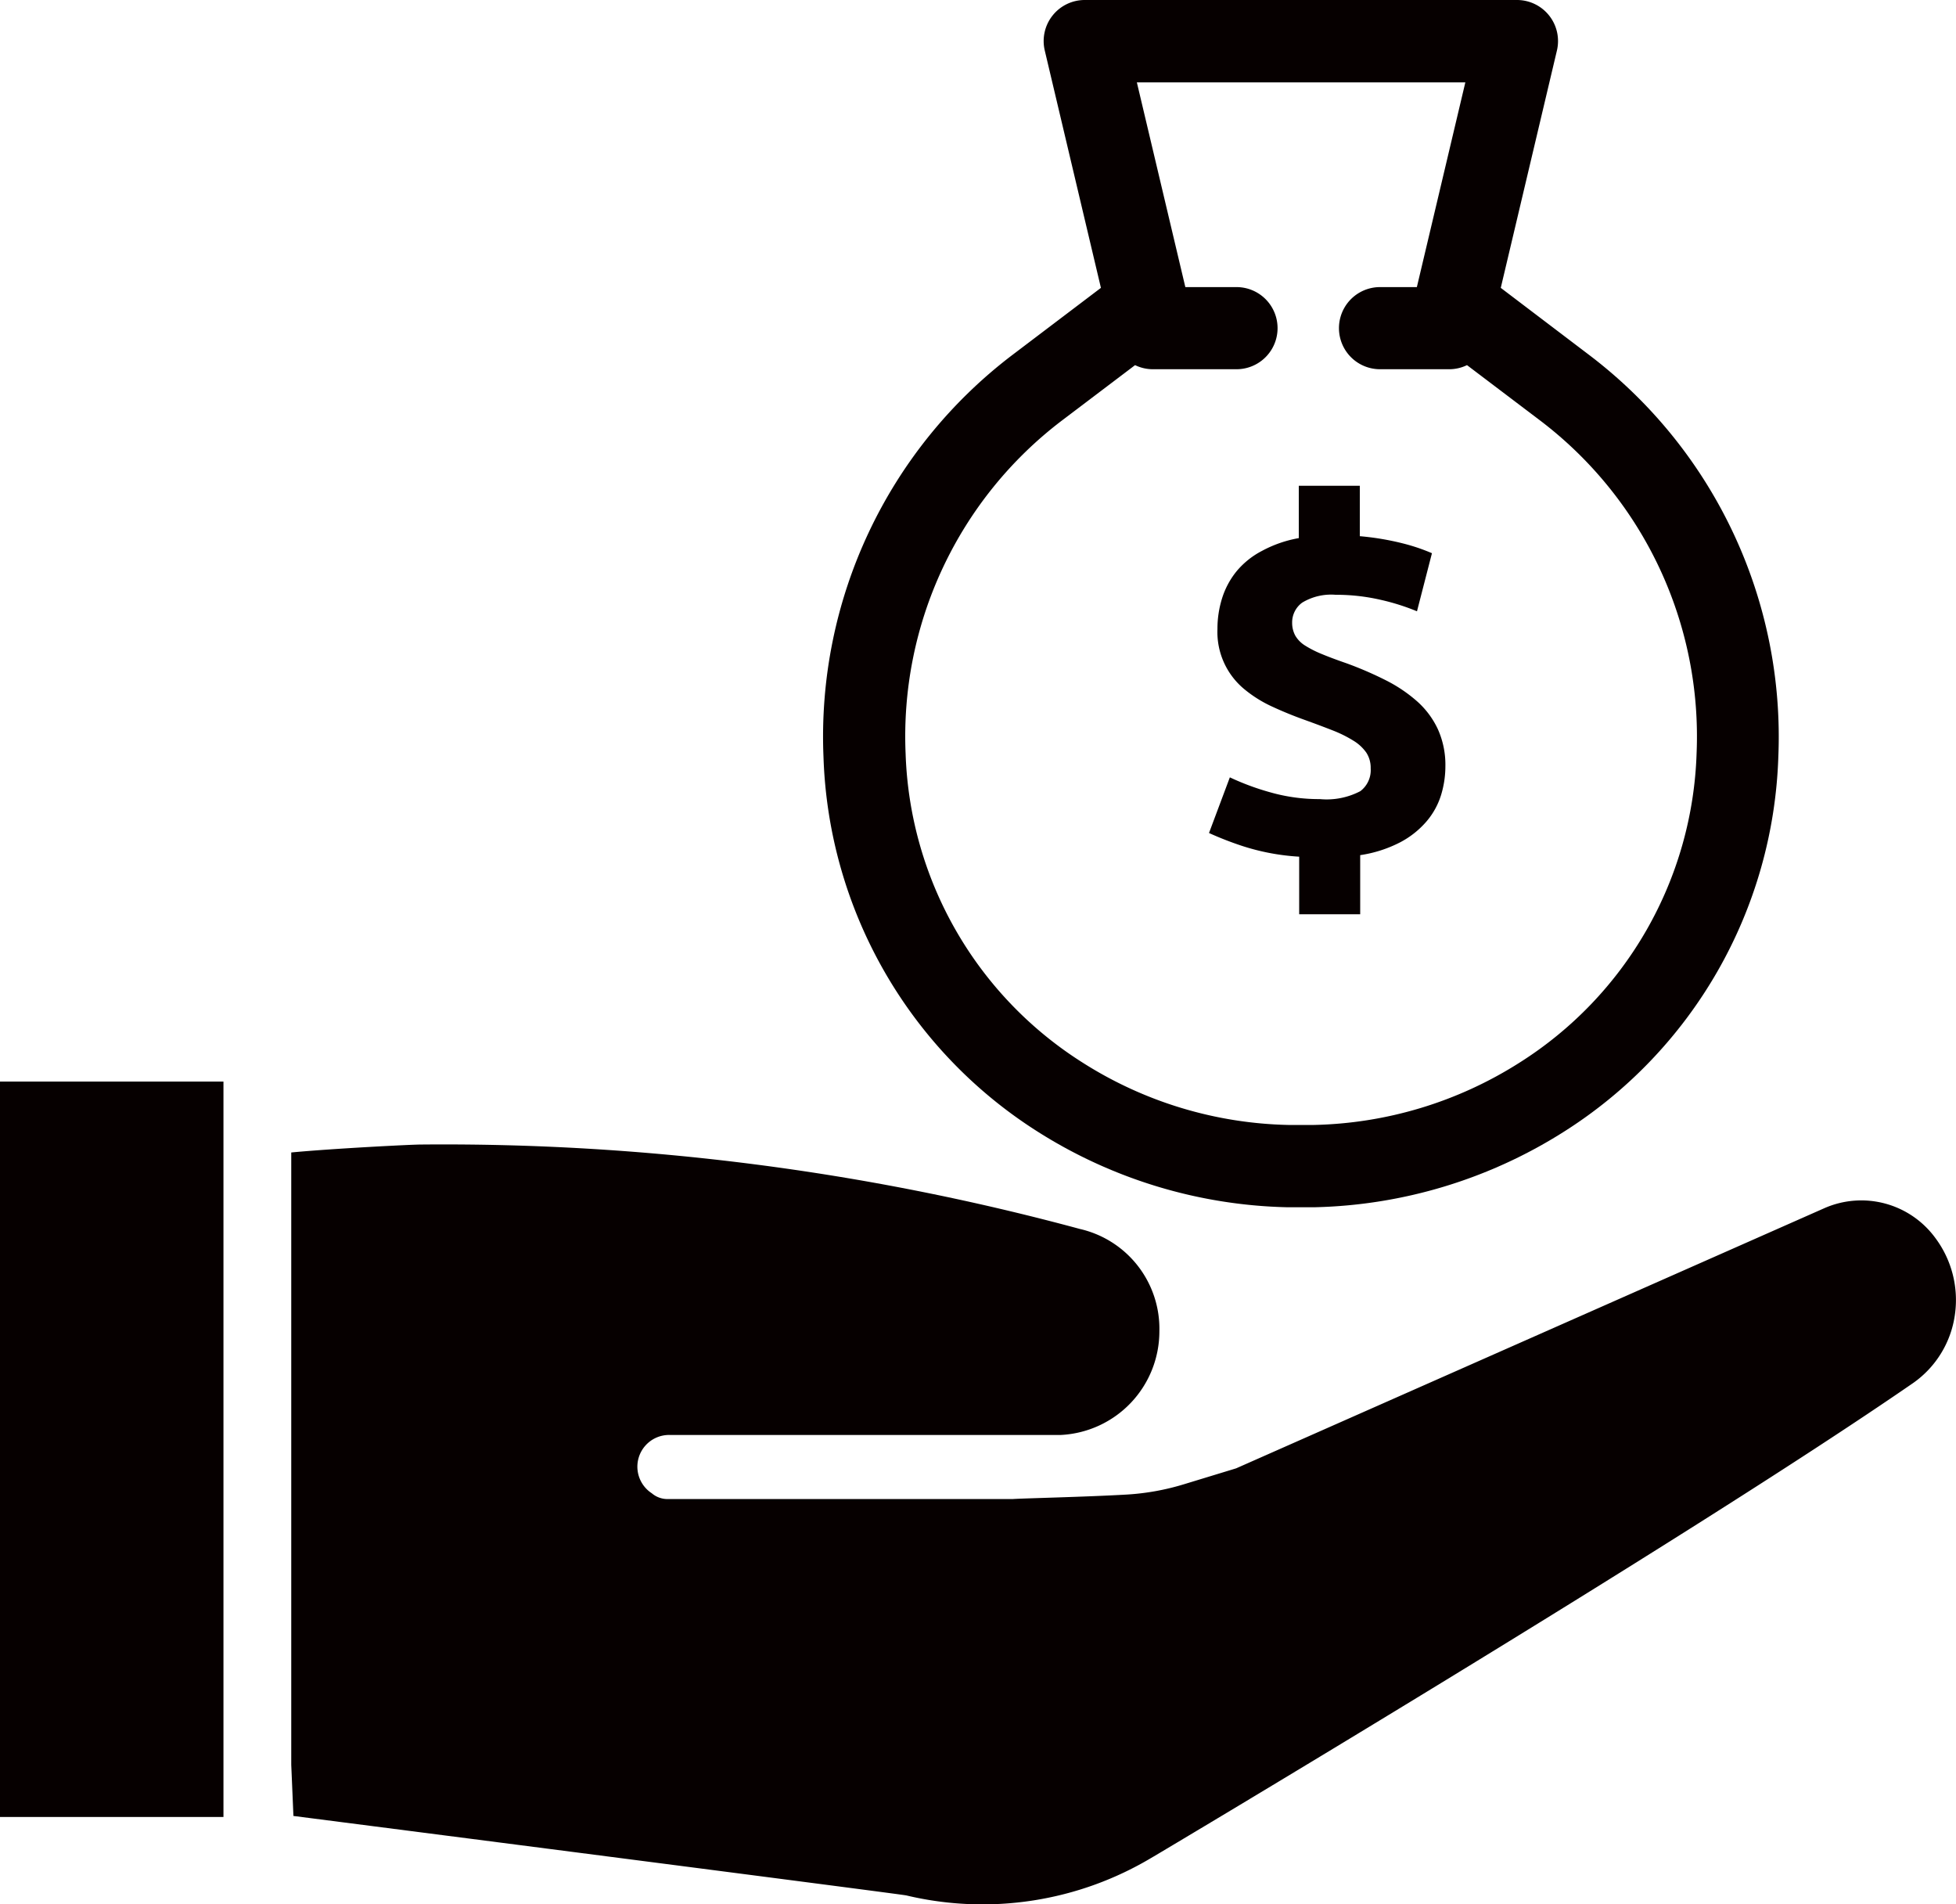 <svg xmlns="http://www.w3.org/2000/svg" width="15.292" height="14.882" viewBox="0 0 15.292 14.882">
  <g id="_2037183771582885798" data-name="2037183771582885798" transform="translate(0 0)">
    <path id="Path_4807" data-name="Path 4807" d="M80.121,37.156a.568.568,0,0,1-.316.062,1.392,1.392,0,0,1-.388-.053,1.99,1.99,0,0,1-.316-.117l-.163.435a2.583,2.583,0,0,0,.256.1,1.771,1.771,0,0,0,.449.085v.45h.477v-.462a1,1,0,0,0,.312-.1.7.7,0,0,0,.206-.163.583.583,0,0,0,.114-.206.768.768,0,0,0,.034-.225.679.679,0,0,0-.059-.291.671.671,0,0,0-.163-.218,1.153,1.153,0,0,0-.246-.165,2.8,2.8,0,0,0-.309-.133q-.11-.038-.187-.07a.834.834,0,0,1-.131-.066.227.227,0,0,1-.078-.078.208.208,0,0,1-.025-.1.191.191,0,0,1,.079-.159.438.438,0,0,1,.261-.061,1.544,1.544,0,0,1,.346.038,1.752,1.752,0,0,1,.29.091l.117-.454a1.5,1.5,0,0,0-.225-.076,2.127,2.127,0,0,0-.339-.057v-.394h-.477v.409a.953.953,0,0,0-.288.1.643.643,0,0,0-.2.161.636.636,0,0,0-.112.21.8.8,0,0,0-.036.24.579.579,0,0,0,.214.473.983.983,0,0,0,.216.134q.119.055.244.1t.227.085a.98.98,0,0,1,.163.081.334.334,0,0,1,.1.093.217.217,0,0,1,.034.123A.206.206,0,0,1,80.121,37.156Z" transform="translate(-69.486 -30.972)" fill="#060000"/>
    <path id="Path_4808" data-name="Path 4808" d="M59.04,11.955a3.8,3.8,0,0,0,1.935.586l.115,0,.115,0a3.8,3.8,0,0,0,1.935-.586A3.605,3.605,0,0,0,64.823,9.02a3.746,3.746,0,0,0-1.477-3.139l-.693-.526L63.092,3.5a.321.321,0,0,0-.312-.395H59.4a.321.321,0,0,0-.312.395l.439,1.855-.693.525A3.746,3.746,0,0,0,57.358,9.02,3.605,3.605,0,0,0,59.04,11.955Zm.182-5.563.572-.433a.319.319,0,0,0,.138.032h.655a.321.321,0,1,0,0-.642h-.4l-.379-1.6h2.568l-.379,1.6h-.288a.321.321,0,0,0,0,.642h.542a.319.319,0,0,0,.138-.032l.572.433a3.1,3.1,0,0,1,1.223,2.6,2.972,2.972,0,0,1-1.386,2.42,3.118,3.118,0,0,1-1.609.486c-.064,0-.129,0-.194,0a3.118,3.118,0,0,1-1.609-.486A2.972,2.972,0,0,1,58,8.994,3.1,3.1,0,0,1,59.222,6.392Z" transform="translate(-50.92 -3.105)" fill="#060000"/>
    <path id="Path_4809" data-name="Path 4809" d="M32.978,79.949a.717.717,0,0,0-.864-.23l-4.6,2.034-.41.125a1.916,1.916,0,0,1-.447.08c-.329.019-.807.029-.89.035h-2.7a.188.188,0,0,1-.121-.045.248.248,0,0,1,.138-.456h3.061a.811.811,0,0,0,.769-.81.8.8,0,0,0-.621-.8,19.041,19.041,0,0,0-5.156-.66c-.068,0-.684.031-1.01.062v4.786l.017.4c.609.078,4.724.608,4.791.621a2.576,2.576,0,0,0,1.927-.3l.009-.005s4.128-2.453,5.936-3.7a.784.784,0,0,0,.326-.531A.81.81,0,0,0,32.978,79.949Z" transform="translate(-17.85 -70.276)" fill="#060000"/>
    <rect id="Rectangle_2040" data-name="Rectangle 2040" width="1.747" height="5.748" transform="translate(0 8.454)" fill="#060000"/>
  </g>
</svg>
